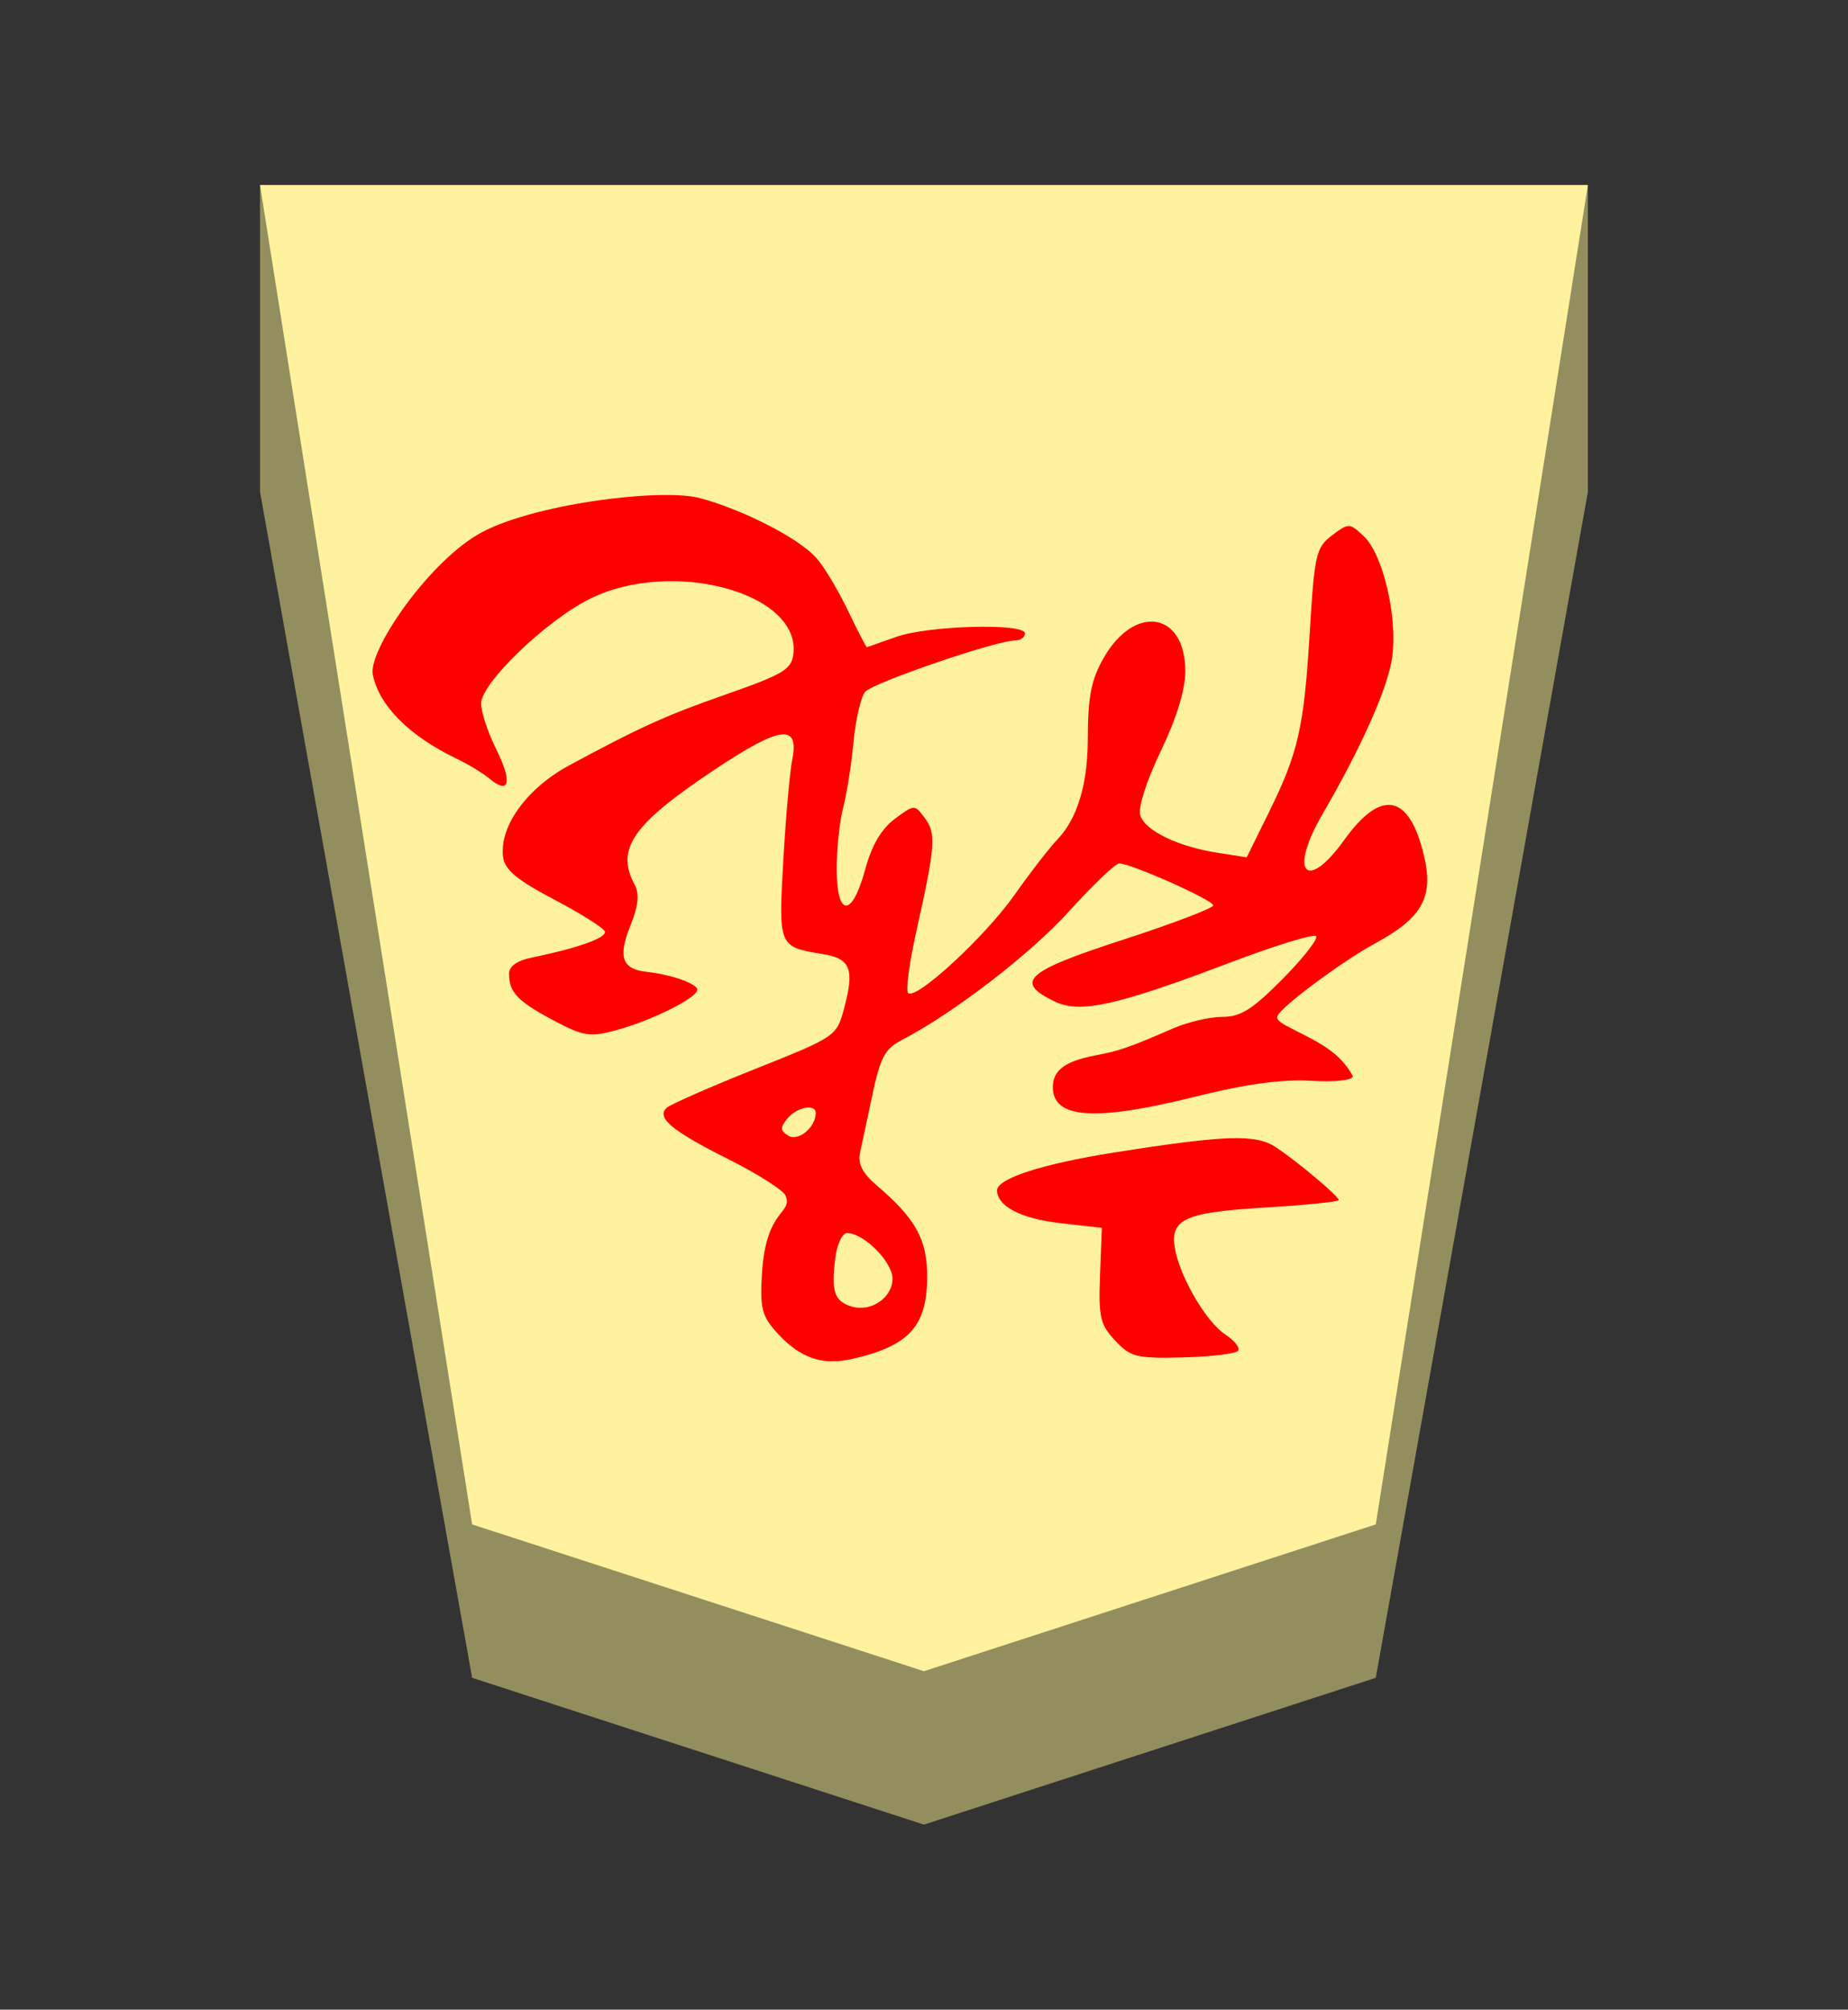 <?xml version="1.0" encoding="UTF-8" standalone="no"?>
<!-- Created with Inkscape (http://www.inkscape.org/) -->

<svg
   viewBox="0 0 38.55 41.92"
   version="1.1"
   id="svg1"
   inkscape:version="1.3.2 (091e20e, 2023-11-25, custom)"
   sodipodi:docname="Ryu.svg"
   xml:space="preserve"
   xmlns:inkscape="http://www.inkscape.org/namespaces/inkscape"
   xmlns:sodipodi="http://sodipodi.sourceforge.net/DTD/sodipodi-0.dtd"
   xmlns="http://www.w3.org/2000/svg"
   xmlns:svg="http://www.w3.org/2000/svg"><rect x="0" y="0" width="38.55" height="41.92" fill="#333333" stroke="none"/><sodipodi:namedview
     id="namedview1"
     pagecolor="#ffffff"
     bordercolor="#111111"
     borderopacity="1"
     inkscape:showpageshadow="false"
     inkscape:pageopacity="0"
     inkscape:pagecheckerboard="1"
     inkscape:deskcolor="#d1d1d1"
     inkscape:document-units="mm"
     showguides="true"
     inkscape:zoom="13.096375"
     inkscape:cx="19.280145"
     inkscape:cy="20.959999"
     inkscape:window-width="1292"
     inkscape:window-height="745"
     inkscape:window-x="-8"
     inkscape:window-y="-8"
     inkscape:window-maximized="1"
     inkscape:current-layer="layer1"
     labelstyle="default"><inkscape:page
       x="0"
       y="0"
       width="38.55"
       height="41.92"
       id="page42"
       margin="0"
       bleed="0" /></sodipodi:namedview><defs
     id="defs1"><inkscape:path-effect
       effect="powerstroke"
       id="path-effect12"
       is_visible="true"
       lpeversion="1.3"
       scale_width="1"
       interpolator_type="CubicBezierJohan"
       interpolator_beta="0.2"
       start_linecap_type="zerowidth"
       end_linecap_type="zerowidth"
       offset_points="7,4.992"
       linejoin_type="extrp_arc"
       miter_limit="4"
       not_jump="false"
       sort_points="true"
       message="&lt;b&gt;Ctrl + click&lt;/b&gt; on existing node and move it" /><inkscape:path-effect
       effect="powerstroke"
       id="path-effect13"
       is_visible="true"
       lpeversion="1.3"
       scale_width="1"
       interpolator_type="CubicBezierJohan"
       interpolator_beta="0.2"
       start_linecap_type="zerowidth"
       end_linecap_type="zerowidth"
       offset_points="5,4.992"
       linejoin_type="extrp_arc"
       miter_limit="4"
       not_jump="false"
       sort_points="true"
       message="&lt;b&gt;Ctrl + click&lt;/b&gt; on existing node and move it" /><inkscape:path-effect
       effect="powerstroke"
       id="path-effect13-8"
       is_visible="true"
       lpeversion="1.3"
       scale_width="1"
       interpolator_type="CubicBezierJohan"
       interpolator_beta="0.2"
       start_linecap_type="zerowidth"
       end_linecap_type="zerowidth"
       offset_points="5,4.992"
       linejoin_type="extrp_arc"
       miter_limit="4"
       not_jump="false"
       sort_points="true"
       message="&lt;b&gt;Ctrl + click&lt;/b&gt; on existing node and move it" /><inkscape:path-effect
       effect="powerstroke"
       id="path-effect13-5"
       is_visible="true"
       lpeversion="1.3"
       scale_width="1"
       interpolator_type="CubicBezierJohan"
       interpolator_beta="0.2"
       start_linecap_type="zerowidth"
       end_linecap_type="zerowidth"
       offset_points="5,4.992"
       linejoin_type="extrp_arc"
       miter_limit="4"
       not_jump="false"
       sort_points="true"
       message="&lt;b&gt;Ctrl + click&lt;/b&gt; on existing node and move it" /><inkscape:path-effect
       effect="powerstroke"
       id="path-effect13-52"
       is_visible="true"
       lpeversion="1.3"
       scale_width="1"
       interpolator_type="CubicBezierJohan"
       interpolator_beta="0.2"
       start_linecap_type="zerowidth"
       end_linecap_type="zerowidth"
       offset_points="5,4.992"
       linejoin_type="extrp_arc"
       miter_limit="4"
       not_jump="false"
       sort_points="true"
       message="&lt;b&gt;Ctrl + click&lt;/b&gt; on existing node and move it" /><inkscape:path-effect
       effect="powerstroke"
       id="path-effect13-4"
       is_visible="true"
       lpeversion="1.3"
       scale_width="1"
       interpolator_type="CubicBezierJohan"
       interpolator_beta="0.2"
       start_linecap_type="zerowidth"
       end_linecap_type="zerowidth"
       offset_points="5,4.992"
       linejoin_type="extrp_arc"
       miter_limit="4"
       not_jump="false"
       sort_points="true"
       message="&lt;b&gt;Ctrl + click&lt;/b&gt; on existing node and move it" /><inkscape:path-effect
       effect="powerstroke"
       id="path-effect13-51"
       is_visible="true"
       lpeversion="1.3"
       scale_width="1"
       interpolator_type="CubicBezierJohan"
       interpolator_beta="0.2"
       start_linecap_type="zerowidth"
       end_linecap_type="zerowidth"
       offset_points="5,4.992"
       linejoin_type="extrp_arc"
       miter_limit="4"
       not_jump="false"
       sort_points="true"
       message="&lt;b&gt;Ctrl + click&lt;/b&gt; on existing node and move it" /><inkscape:path-effect
       effect="powerstroke"
       id="path-effect13-87"
       is_visible="true"
       lpeversion="1.3"
       scale_width="1"
       interpolator_type="CubicBezierJohan"
       interpolator_beta="0.2"
       start_linecap_type="zerowidth"
       end_linecap_type="zerowidth"
       offset_points="5,4.992"
       linejoin_type="extrp_arc"
       miter_limit="4"
       not_jump="false"
       sort_points="true"
       message="&lt;b&gt;Ctrl + click&lt;/b&gt; on existing node and move it" /><inkscape:path-effect
       effect="powerstroke"
       id="path-effect13-2"
       is_visible="true"
       lpeversion="1.3"
       scale_width="1"
       interpolator_type="CubicBezierJohan"
       interpolator_beta="0.2"
       start_linecap_type="zerowidth"
       end_linecap_type="zerowidth"
       offset_points="5,4.992"
       linejoin_type="extrp_arc"
       miter_limit="4"
       not_jump="false"
       sort_points="true"
       message="&lt;b&gt;Ctrl + click&lt;/b&gt; on existing node and move it" /><inkscape:path-effect
       effect="powerstroke"
       id="path-effect13-6"
       is_visible="true"
       lpeversion="1.3"
       scale_width="1"
       interpolator_type="CubicBezierJohan"
       interpolator_beta="0.2"
       start_linecap_type="zerowidth"
       end_linecap_type="zerowidth"
       offset_points="5,4.992"
       linejoin_type="extrp_arc"
       miter_limit="4"
       not_jump="false"
       sort_points="true"
       message="&lt;b&gt;Ctrl + click&lt;/b&gt; on existing node and move it" /></defs><g
     inkscape:label="Layer 1"
     inkscape:groupmode="layer"
     id="layer1"
     transform="rotate(180,62.137,101.93)"><path
       style="fill:#938e5e;fill-opacity:1;fill-rule:evenodd;stroke:none;stroke-width:0.982;stroke-linecap:round;stroke-linejoin:round;stroke-dasharray:none;stroke-opacity:1;paint-order:stroke fill markers"
       d="m 118.85,200 v -6.4 L 114.425,168.862 105,165.8 95.575,168.862 91.15,193.6 l 2e-6,6.4 z"
       id="path12"
       sodipodi:nodetypes="cccccccc" /><path
       style="display:inline;fill:#fff29e;fill-opacity:1;fill-rule:evenodd;stroke:none;stroke-width:0.373;stroke-linecap:round;stroke-linejoin:round;paint-order:stroke fill markers"
       d="m 105,169 9.425,3.062 L 118.85,200 H 91.15 l 4.425,-27.938 z"
       id="path13"
       sodipodi:nodetypes="cccccc" /><path
       id="path1"
       style="fill:#ff0000;stroke-width:0.55"
       d="m 106.955,175.466 c -0.138,-0.004 -0.282,0.011 -0.434,0.045 -1.191,0.269 -1.57,0.677 -1.576,1.701 -0.005,0.792 0.238,1.23 1.062,1.93 0.28,0.238 0.388,0.447 0.342,0.656 -0.037,0.168 -0.155,0.72 -0.262,1.227 -0.162,0.767 -0.262,0.96 -0.602,1.135 -1.081,0.559 -2.694,1.798 -3.502,2.693 -0.493,0.546 -0.963,0.995 -1.043,0.996 -0.244,0.002 -1.963,-0.764 -1.963,-0.875 0,-0.058 0.856,-0.383 1.9,-0.722 2.025,-0.658 2.26,-0.874 1.399,-1.286 -0.524,-0.251 -1.291,-0.08 -3.634,0.809 -0.945,0.359 -1.759,0.61 -1.81,0.559 -0.051,-0.051 0.261,-0.452 0.694,-0.89 0.632,-0.64 0.88,-0.795 1.26,-0.795 0.26,0 0.719,-0.107 1.022,-0.238 0.945,-0.409 1.119,-0.468 1.642,-0.569 0.624,-0.12 0.873,-0.31 0.873,-0.661 0,-0.661 -0.894,-0.717 -2.995,-0.191 -1.031,0.258 -1.782,0.36 -2.383,0.326 -0.522,-0.029 -0.878,0.009 -0.878,0.097 0.304,0.586 0.915,0.787 1.442,1.081 0.177,0.112 0.177,0.156 0,0.326 -0.366,0.352 -1.354,1.06 -1.876,1.343 -1.059,0.574 -1.281,1.005 -1.019,1.978 0.314,1.167 0.884,1.237 1.628,0.201 0.796,-1.108 1.166,-0.683 0.46,0.529 -0.817,1.403 -1.372,2.65 -1.458,3.283 -0.115,0.84 0.192,2.144 0.592,2.52 0.298,0.28 0.314,0.282 0.663,0.019 0.332,-0.25 0.366,-0.393 0.463,-1.992 0.123,-2.024 0.236,-2.528 0.854,-3.785 l 0.463,-0.939 0.604,0.094 c 0.829,0.129 1.514,0.459 1.616,0.781 0.05,0.158 -0.127,0.713 -0.427,1.34 -0.331,0.69 -0.512,1.281 -0.512,1.668 0,1.239 1.059,1.408 1.706,0.271 0.258,-0.453 0.326,-0.802 0.328,-1.69 0.002,-1.183 0.343,-1.784 0.621,-2.077 0.18,-0.189 0.586,-0.713 0.904,-1.166 0.615,-0.875 2.063,-2.211 2.223,-2.051 0.053,0.052 -0.026,0.631 -0.172,1.288 -0.397,1.781 -0.416,2.038 -0.177,2.36 0.216,0.29 0.217,0.288 0.628,-0.017 0.278,-0.207 0.479,-0.546 0.616,-1.052 0.274,-1.013 0.596,-1.006 0.595,0.014 -4.5e-4,0.42 -0.06,0.992 -0.135,1.272 -0.074,0.28 -0.17,0.894 -0.215,1.364 -0.044,0.47 -0.154,0.945 -0.243,1.052 -0.158,0.19 -2.74,1.074 -3.136,1.074 -0.109,0 -0.198,0.066 -0.198,0.146 0,0.221 2.025,0.165 2.693,-0.075 0.32,-0.115 0.592,-0.211 0.606,-0.212 0.014,-0.001 0.191,0.34 0.392,0.76 0.201,0.42 0.494,0.911 0.651,1.09 0.396,0.452 1.623,1.045 2.442,1.26 0.82,0.215 3.589,-0.134 4.651,-0.774 1.062,-0.64 2.264,-2.413 2.169,-2.905 -0.124,-0.644 -0.756,-1.281 -1.749,-1.758 -0.24,-0.115 -0.551,-0.304 -0.691,-0.42 -0.413,-0.342 -0.474,-0.065 -0.135,0.616 0.174,0.348 0.316,0.778 0.316,0.956 0,0.423 -1.35,1.724 -2.263,2.18 -1.715,0.856 -4.402,0.133 -4.252,-1.145 0.038,-0.325 0.208,-0.426 1.425,-0.852 1.235,-0.432 1.776,-0.677 3.254,-1.475 0.889,-0.48 1.465,-1.284 1.376,-1.916 -0.037,-0.264 -0.294,-0.477 -1.062,-0.88 -0.558,-0.293 -1.035,-0.594 -1.06,-0.668 -0.043,-0.13 0.569,-0.349 1.527,-0.545 0.308,-0.063 0.474,-0.182 0.472,-0.34 -0.002,-0.387 -0.181,-0.572 -0.925,-0.968 -0.628,-0.334 -0.758,-0.354 -1.303,-0.208 -0.745,0.201 -1.699,0.676 -1.699,0.847 0,0.125 0.551,0.319 1.06,0.373 0.504,0.054 0.598,0.308 0.342,0.946 -0.173,0.433 -0.201,0.674 -0.094,0.873 0.399,0.745 0.04,1.261 -1.675,2.402 -1.375,0.915 -1.765,0.963 -1.612,0.196 0.05,-0.25 0.133,-1.189 0.184,-2.086 0.103,-1.801 0.1,-1.81 -0.814,-1.959 -0.591,-0.096 -0.676,-0.308 -0.451,-1.145 0.154,-0.572 0.174,-0.584 1.864,-1.258 0.939,-0.374 1.766,-0.739 1.838,-0.809 0.215,-0.207 -0.116,-0.48 -1.3,-1.074 -0.61,-0.305 -1.143,-0.646 -1.187,-0.76 -0.147,-0.383 0.413,-0.254 0.496,-1.619 0.043,-0.721 0.003,-0.886 -0.312,-1.234 -0.355,-0.393 -0.71,-0.585 -1.123,-0.599 z m -6.766,0.075 c -0.154,-0.005 -0.347,-0.002 -0.592,0.005 -0.589,0.015 -1.104,0.079 -1.142,0.142 -0.039,0.062 0.084,0.212 0.271,0.335 0.371,0.243 0.888,1.095 1.029,1.694 0.165,0.703 -0.12,0.85 -1.834,0.953 -0.86,0.052 -1.562,0.123 -1.562,0.156 0,0.079 0.824,0.774 1.298,1.095 0.425,0.288 1.046,0.268 3.401,-0.104 1.48,-0.234 2.428,-0.54 2.428,-0.786 0,-0.332 -0.501,-0.592 -1.314,-0.684 l -0.871,-0.099 0.038,-0.986 c 0.033,-0.874 -0.002,-1.032 -0.316,-1.366 -0.244,-0.26 -0.37,-0.34 -0.833,-0.354 z m 6.19,1.041 c 0.051,0.003 0.103,0.012 0.153,0.028 0.348,0.111 0.415,0.31 0.333,0.984 -0.037,0.305 -0.146,0.545 -0.248,0.545 -0.35,0 -0.949,-0.6 -0.949,-0.951 0,-0.3 0.257,-0.549 0.557,-0.599 0.05,-0.008 0.102,-0.01 0.153,-0.007 z m 1.378,3.559 c 0.029,0.003 0.057,0.012 0.083,0.028 0.173,0.109 0.177,0.171 0.019,0.361 -0.199,0.24 -0.59,0.313 -0.59,0.111 0,-0.22 0.207,-0.447 0.396,-0.493 0.032,-0.008 0.063,-0.01 0.092,-0.007 z"
       transform="translate(-0.012)" /></g></svg>
